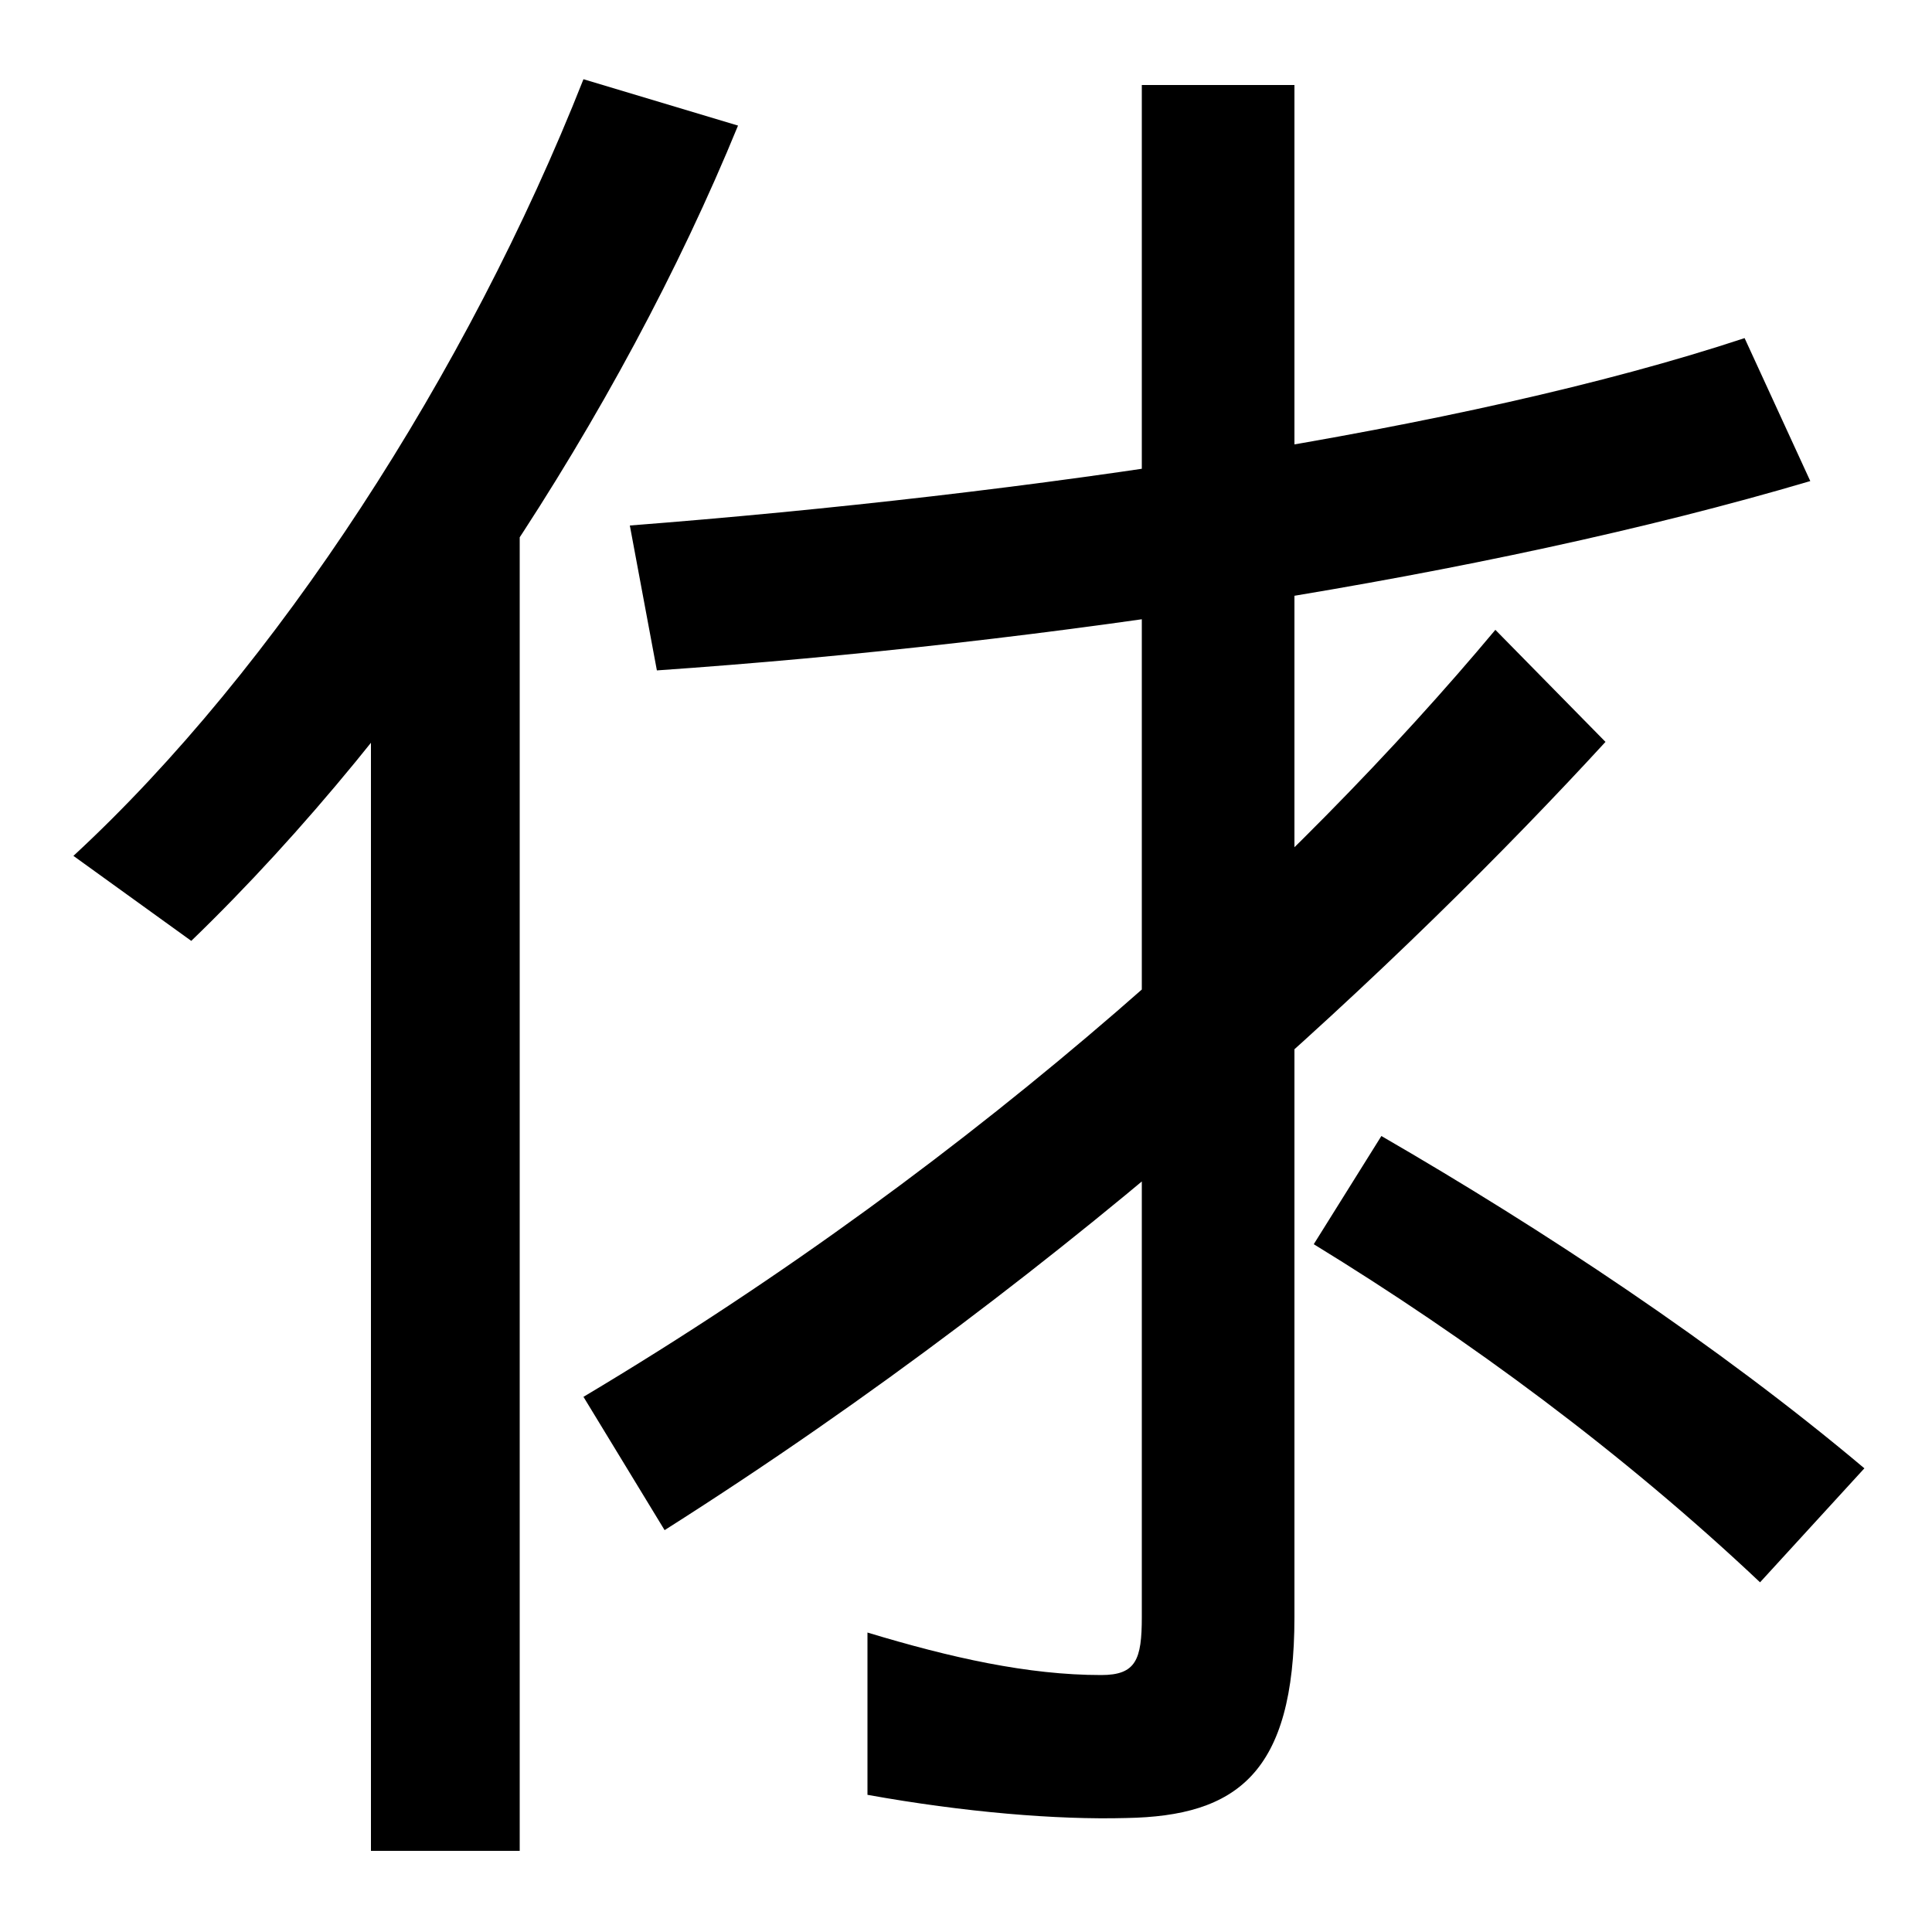 <svg xmlns="http://www.w3.org/2000/svg" width="1000" height="1000"><path d="M344 88C560 225 729 385 831 496L774 554C672 432 510 281 302 157ZM192 -78H269V611H192ZM99 393C216 506 321 666 382 815L302 839C242 687 143 534 38 437ZM583 -61C640 -60 670 -38 670 43V836H591V43C591 21 588 13 570 13C532 13 492 22 449 35V-49C499 -58 547 -62 583 -61ZM911 61 965 120C889 184 798 244 715 292L680 236C760 187 840 128 911 61ZM340 533C542 547 768 581 937 631L903 705C758 657 532 624 326 608Z" transform="translate(0, 880) scale(1,-1)" /></svg>